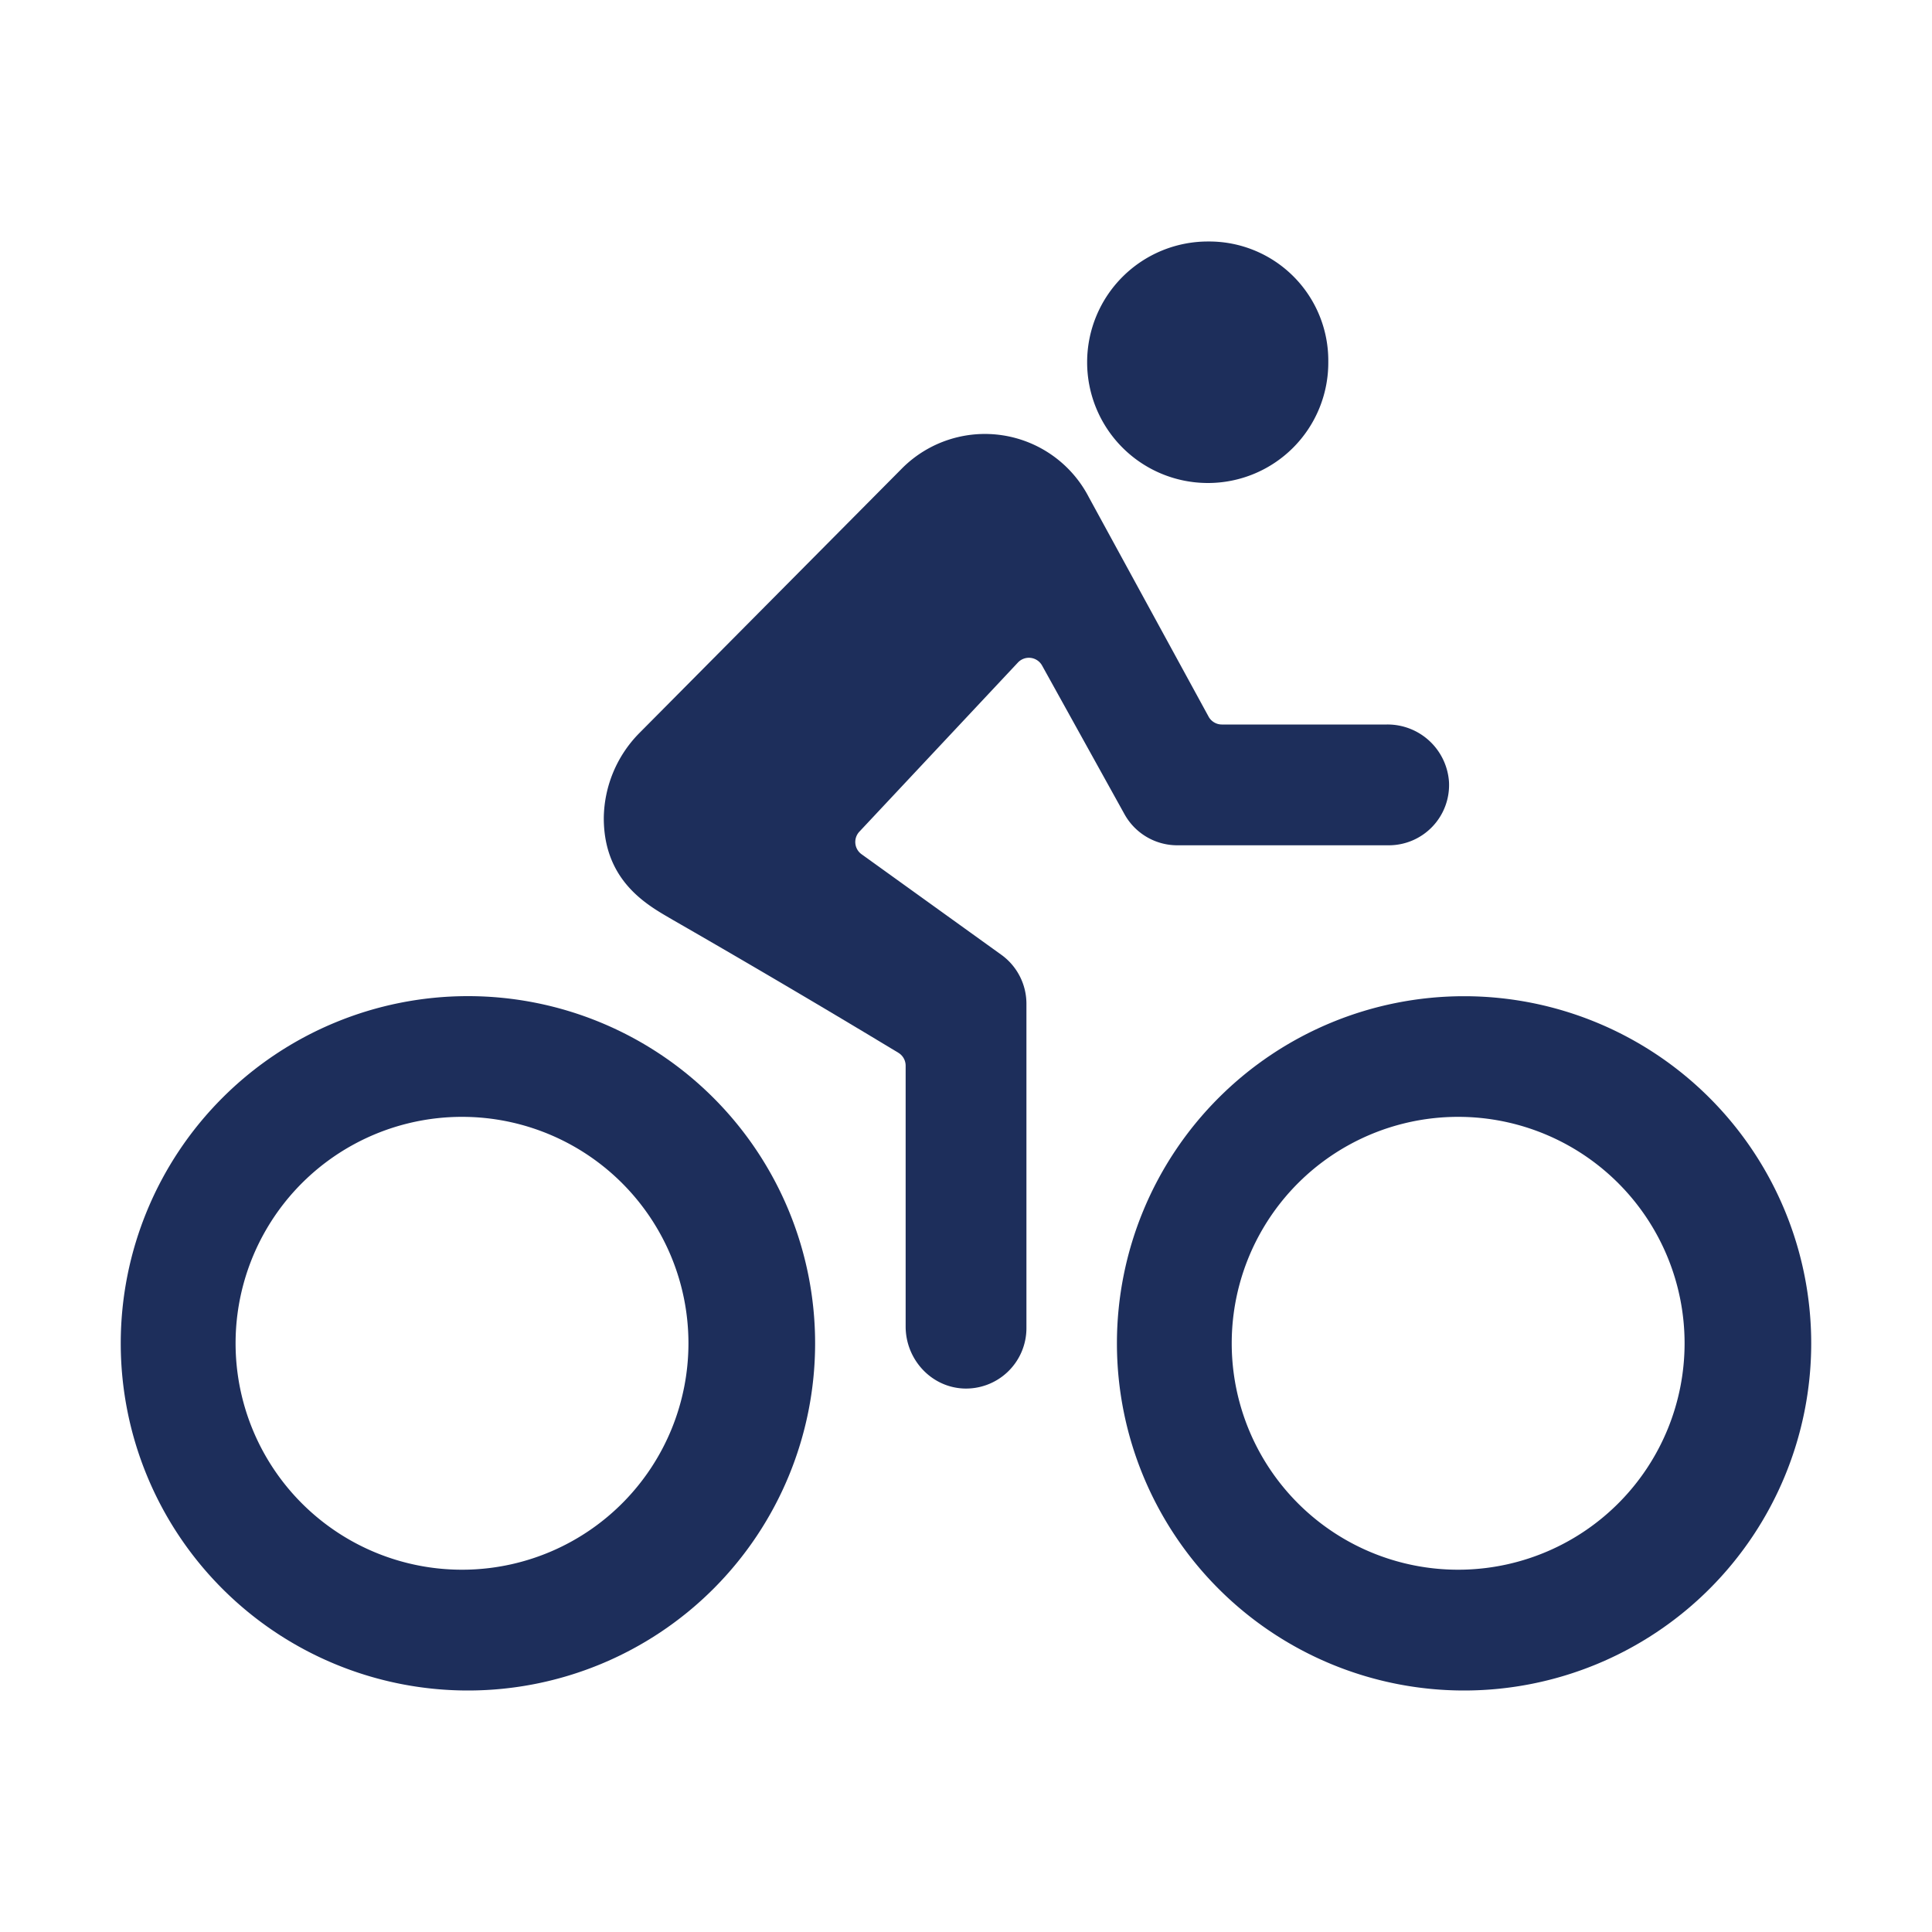 <svg xmlns="http://www.w3.org/2000/svg" fill="none" viewBox="0 0 25 25"><path fill="#1D2E5B" d="M18.945 21.875a4.492 4.492 0 1 1 0-8.984 4.492 4.492 0 0 1 0 8.984Zm0-7.422a2.93 2.93 0 1 0 0 5.858 2.93 2.93 0 0 0 0-5.858ZM6.055 21.875a4.492 4.492 0 1 1 0-8.985 4.492 4.492 0 0 1 0 8.985Zm0-7.422a2.93 2.93 0 1 0 0 5.858 2.93 2.93 0 0 0 0-5.858ZM15.625 6.25a1.557 1.557 0 0 0 1.563-1.567 1.541 1.541 0 0 0-1.553-1.558 1.562 1.562 0 0 0-.01 3.125Z"/><path fill="#1D2E5B" d="M17.947 9.375H15.81a.196.196 0 0 1-.171-.102l-1.55-2.84a1.514 1.514 0 0 0-2.411-.378L8.267 9.492a1.59 1.59 0 0 0-.454 1.094c0 .85.615 1.152.903 1.323a155.61 155.61 0 0 1 2.909 1.714.195.195 0 0 1 .094.167v3.375c0 .42.323.78.743.802a.782.782 0 0 0 .82-.78v-4.199a.781.781 0 0 0-.326-.634l-1.807-1.3a.195.195 0 0 1-.028-.293l2.05-2.187a.195.195 0 0 1 .314.039l1.066 1.923a.781.781 0 0 0 .683.402h2.735a.78.78 0 0 0 .781-.82.797.797 0 0 0-.803-.743Z"/></svg>
